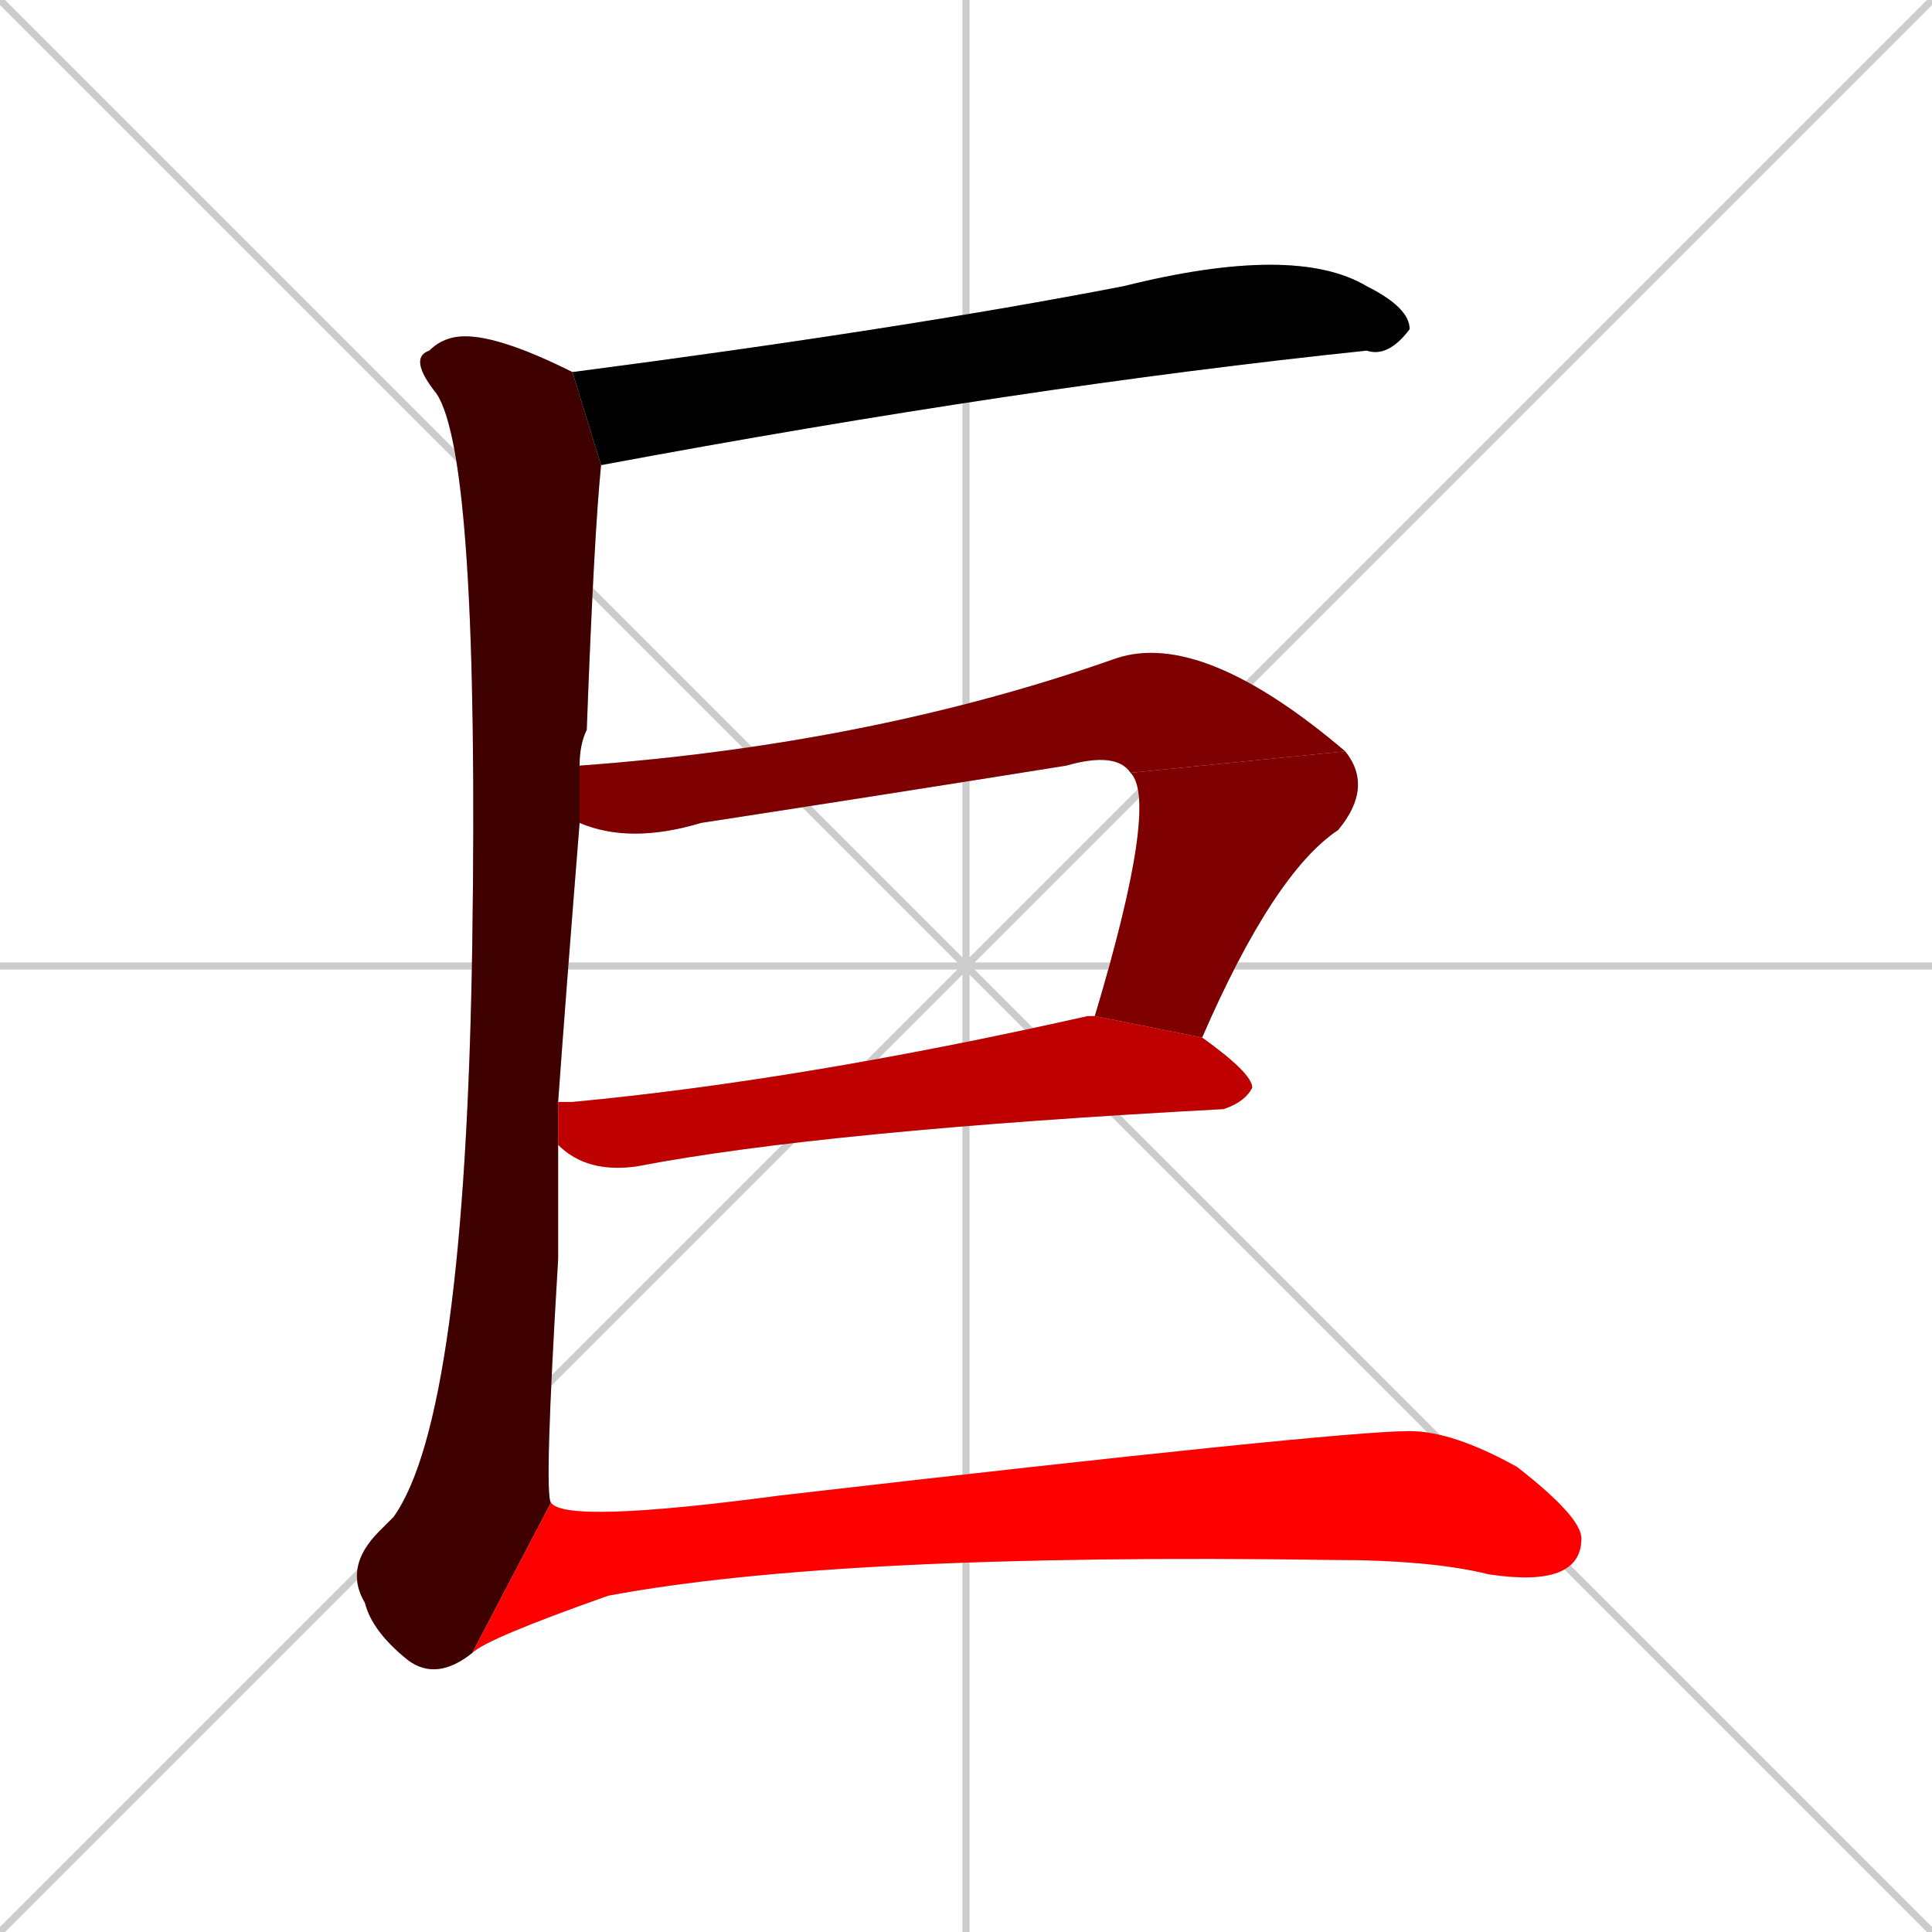 <svg xmlns="http://www.w3.org/2000/svg" xmlns:xlink="http://www.w3.org/1999/xlink" width="270" height="270"><path d="M 0 0 L 270 270 M 270 0 L 0 270 M 135 0 L 135 270 M 0 135 L 270 135" stroke="#CCCCCC" /><path d="M 80 52 Q 126 46 157 40 Q 181 34 191 40 Q 197 43 197 46 Q 194 50 191 49 Q 143 54 84 65" fill="#CCCCCC"/><path d="M 78 168 L 78 176 Q 76 209 77 210 L 66 231 Q 61 235 57 232 Q 52 228 51 224 Q 48 219 53 214 Q 54 213 55 212 Q 65 198 66 132 Q 67 64 61 55 Q 57 50 60 49 Q 62 47 65 47 Q 70 47 80 52 L 84 65 Q 83 75 82 102 Q 81 104 81 107 L 81 115 Q 79 140 78 154 L 78 160" fill="#CCCCCC"/><path d="M 158 108 Q 156 105 149 107 Q 124 111 98 115 Q 88 118 81 115 L 81 107 Q 122 104 156 92 Q 168 88 188 105" fill="#CCCCCC"/><path d="M 153 142 Q 162 112 158 108 L 188 105 Q 192 110 187 116 Q 178 122 168 145" fill="#CCCCCC"/><path d="M 78 154 Q 79 154 80 154 Q 112 151 152 142 Q 153 142 153 142 L 168 145 Q 175 150 175 152 Q 174 154 171 155 Q 115 158 89 163 Q 82 164 78 160" fill="#CCCCCC"/><path d="M 77 210 Q 79 213 109 209 Q 187 200 197 200 Q 203 200 212 205 Q 221 212 221 215 Q 221 222 208 220 Q 200 218 186 218 Q 117 217 85 223 Q 68 229 66 231" fill="#CCCCCC"/><path d="M 80 52 Q 126 46 157 40 Q 181 34 191 40 Q 197 43 197 46 Q 194 50 191 49 Q 143 54 84 65" fill="#000000" /><path d="M 78 168 L 78 176 Q 76 209 77 210 L 66 231 Q 61 235 57 232 Q 52 228 51 224 Q 48 219 53 214 Q 54 213 55 212 Q 65 198 66 132 Q 67 64 61 55 Q 57 50 60 49 Q 62 47 65 47 Q 70 47 80 52 L 84 65 Q 83 75 82 102 Q 81 104 81 107 L 81 115 Q 79 140 78 154 L 78 160" fill="#3f0000" /><path d="M 158 108 Q 156 105 149 107 Q 124 111 98 115 Q 88 118 81 115 L 81 107 Q 122 104 156 92 Q 168 88 188 105" fill="#7f0000" /><path d="M 153 142 Q 162 112 158 108 L 188 105 Q 192 110 187 116 Q 178 122 168 145" fill="#7f0000" /><path d="M 78 154 Q 79 154 80 154 Q 112 151 152 142 Q 153 142 153 142 L 168 145 Q 175 150 175 152 Q 174 154 171 155 Q 115 158 89 163 Q 82 164 78 160" fill="#bf0000" /><path d="M 77 210 Q 79 213 109 209 Q 187 200 197 200 Q 203 200 212 205 Q 221 212 221 215 Q 221 222 208 220 Q 200 218 186 218 Q 117 217 85 223 Q 68 229 66 231" fill="#ff0000" /></svg>